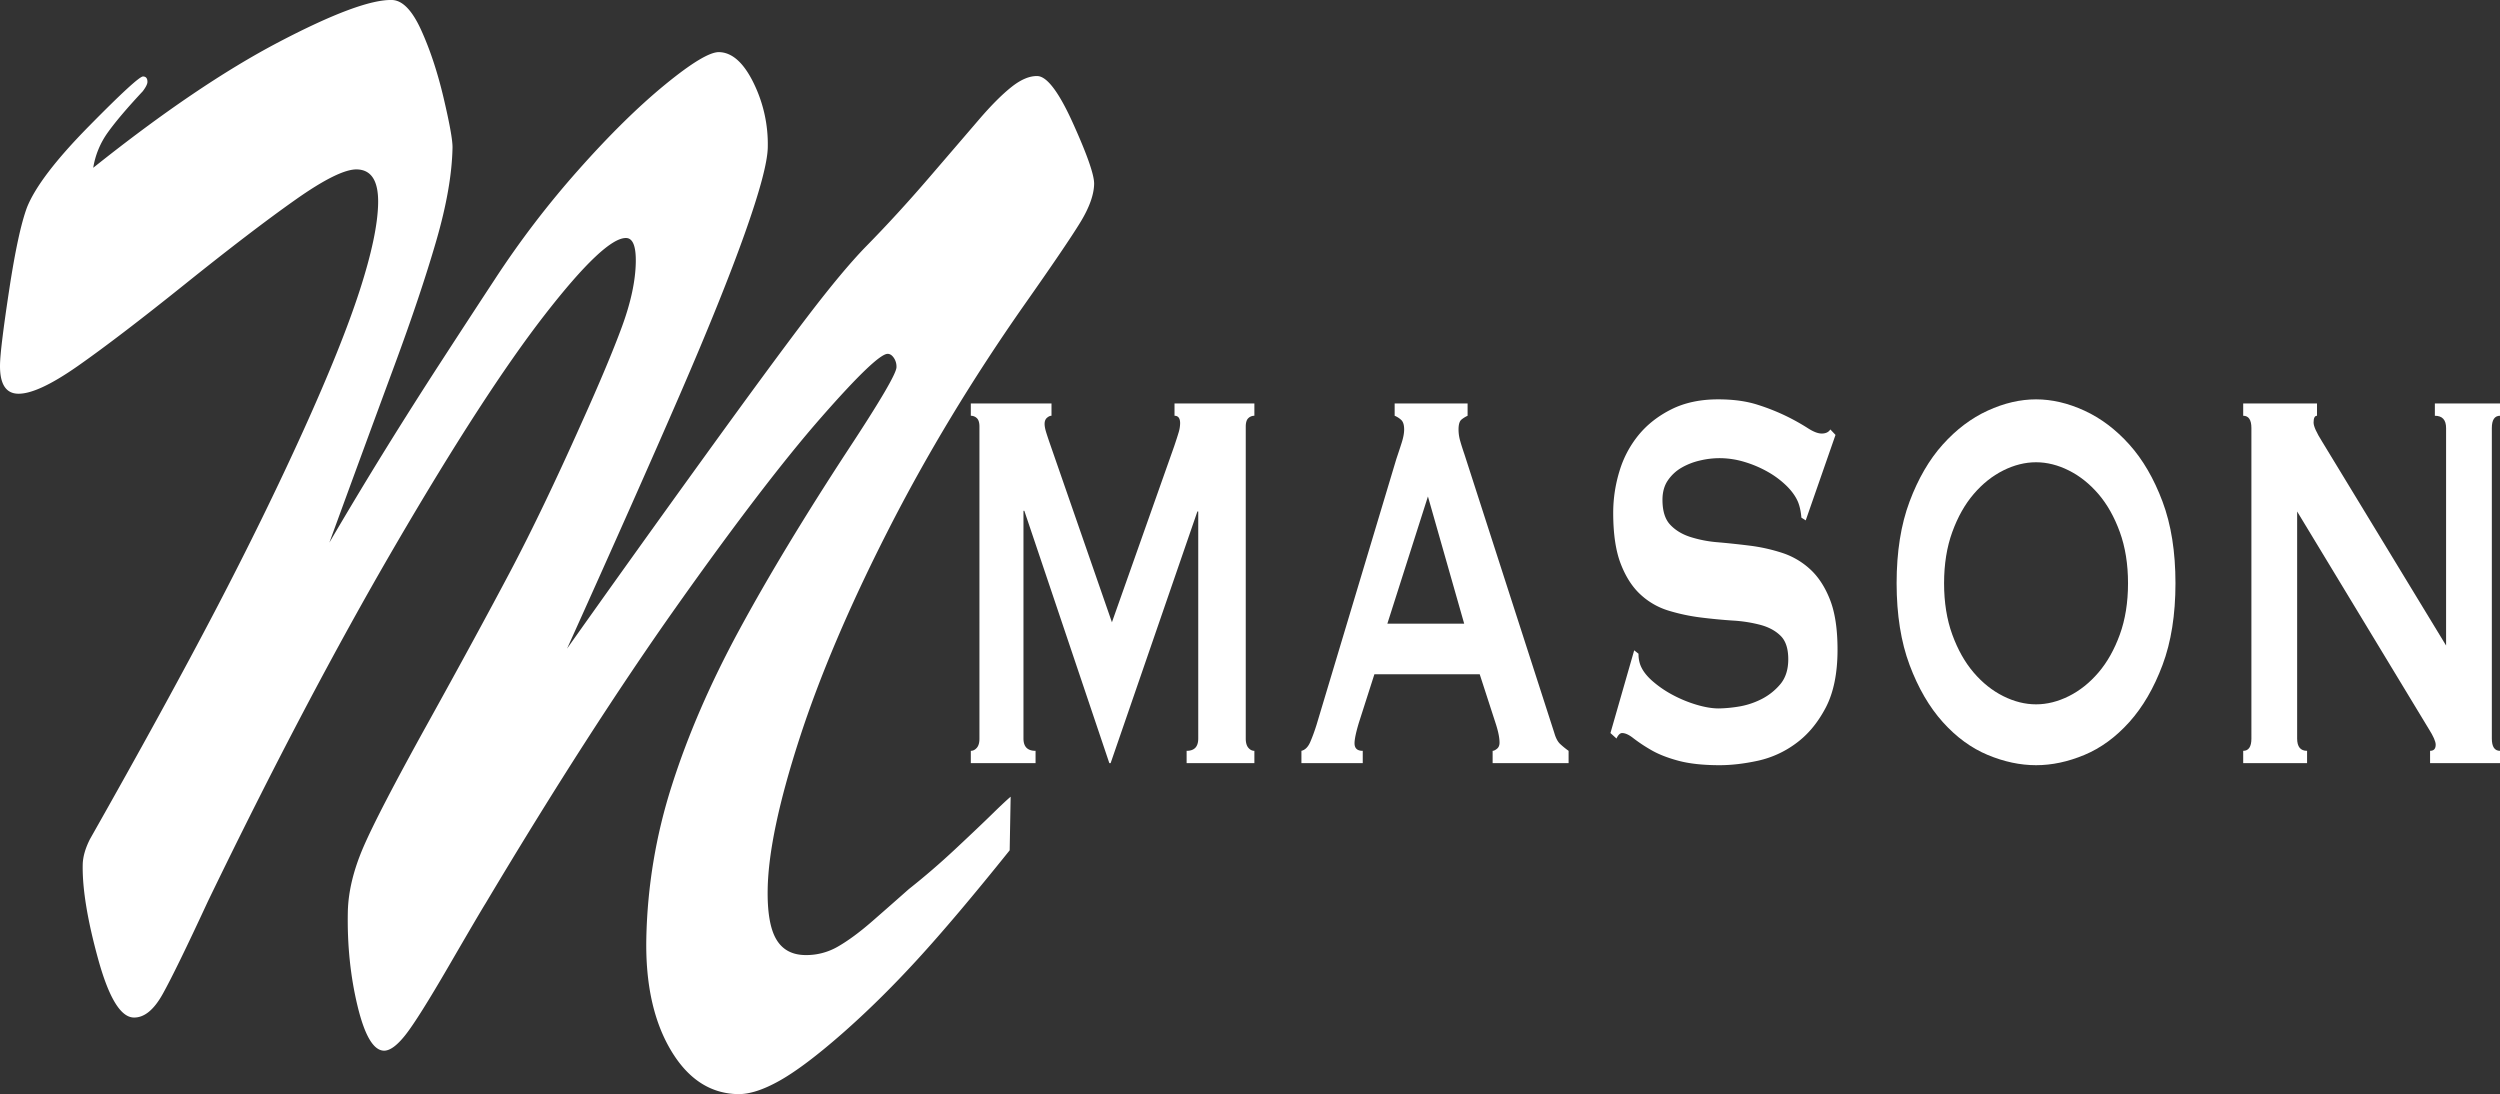 <svg id="Layer_1" data-name="Layer 1" xmlns="http://www.w3.org/2000/svg" viewBox="0 0 3655.93 1600"><rect x="0" y="0" width="3655.93" height="1600" fill="#333333" stroke="none"/><defs><style>.cls-1{fill:#fff;}</style></defs><path class="cls-1" d="M1610.48,1325.07l-1.43,78.4q-79.62,99.27-135.18,159.9t-110.5,108.75q-54.91,48.08-90.91,68.31T1211.1,1760q-60.57-1.44-97.9-64.83t-35.51-162.28A782.41,782.41,0,0,1,1115,1308.7q35.19-110.55,98.76-227.81t158.75-262.75q70.76-107.43,71-121.06a22.84,22.84,0,0,0-3.84-13.73c-2.65-3.86-5.62-5.84-8.9-5.91q-15.56-.37-97.51,93.15t-211,275.73q-129,182.21-279.41,434.36-8.43,13.44-53.66,91.36t-63.69,101.34q-18.44,23.38-31.53,23.1-22.92-.54-38.53-65.13t-14.27-137.3q.82-44.31,22.62-94.94T758,1217.79q72.39-130.68,119.91-220.49t104.72-218q40.1-88.85,59.51-141.8t20.14-93.87q.65-35.19-14.09-35.56Q1017,507.31,929,620.59T710.31,958.05q-130.63,224.22-273.6,519.76-46.9,101.18-66.35,136T328,1648q-28.65-.69-52.07-85.92t-22.45-137.52q.31-17,10.51-37.25,111.71-197.38,183.83-335.45T576.23,789.5q56.32-124.29,82.37-204.91t26.9-127.25q.9-48.81-31-49.6-26.19-.63-90.08,44.46T402.87,575.66Q305.22,654,246.33,695.24t-87.54,40.52q-27-.64-26.23-42.67Q133,669.22,146,583.73T172,463.28q18-45,90.19-118.34t79.54-73.12q6.56.17,6.4,8.12-.08,4.55-6.79,13.48-34.26,36.69-51.06,60.16a121.33,121.33,0,0,0-21.41,51.78Q420.91,284,540.38,221.44T705.69,160q22.92.54,42.59,43.65t33,99.68q13.28,56.56,13,72.47-1.07,58-23.8,136.42T709.41,694.33Q671.09,798,614.18,953.49q44-75.06,83.61-138.92t78.84-124.3q39.18-60.45,79.62-122A1360.23,1360.23,0,0,1,978.74,408.09q67.71-76.26,126.32-124.29t79.08-47.57q28.63.69,50.36,45a202.72,202.72,0,0,1,20.8,94.26q-.61,33-33.42,125.39t-95.22,236.42q-62.43,144-164.84,371.16Q1057.64,973.18,1161,830.13t153.67-208.87Q1365,555.4,1398.38,521q45.88-46.65,92.33-100.66t73.22-85.23q26.77-31.18,47.53-47.73t38-16.15q21.25.49,52.36,69.44t30.73,88.27q-.43,23.87-20.28,56.35t-82,120.8q-114.36,163.23-199.29,330t-129.65,305q-44.71,138.19-46.17,218.82-.91,50,12.17,73t41.74,23.73a91.91,91.91,0,0,0,48.94-12.47q22.77-13.1,50.64-37.44t52.86-46.48q34.86-27.54,68.62-59.15t52.52-49.91Q1601.33,1332.84,1610.48,1325.07Z" transform="translate(-132.53 -160)"/><path class="cls-1" d="M1552.22,1258q5,0,8.84-4.5t3.78-13.5V784q0-9-3.78-12.5a12.65,12.65,0,0,0-8.84-3.5V750h118v18q-3.16,0-6.63,3t-3.47,9q0,5,2.53,13t5.68,17l90.25,260,90.9-257q4.4-13,6.62-20.5a48.41,48.41,0,0,0,2.21-13.5q0-11-8.2-11V750H1966.9v18a12.59,12.59,0,0,0-8.83,3.5q-3.79,3.51-3.79,12.5v456q0,9,3.79,13.5t8.83,4.5v18h-99.09v-18q17,0,17-18V908h-1.26l-126.87,368h-1.89L1630.49,907h-1.27v333q0,18,17.68,18v18h-94.68Z" transform="translate(-132.53 -160)"/><path class="cls-1" d="M2035.7,1258q8.19-2,12.94-13t9.15-25l116.77-389q4.41-13,7.89-24c2.3-7.33,3.47-13.66,3.47-19q0-10-4.42-14a31.5,31.5,0,0,0-9.47-6V750H2278.7v18a42.82,42.82,0,0,0-8.84,5.5q-4.41,3.51-4.41,14.5a59.92,59.92,0,0,0,2.2,16q2.2,8,6.63,21l131.29,407q3.15,11,8.52,16a121.43,121.43,0,0,0,12.31,10v18H2315.31v-18c1.68,0,3.79-1,6.31-3s3.79-5,3.79-9q0-10-5-26l-24-74h-154l-22.73,71q-6.32,21-6.31,30c0,7.35,4,11,12,11v18H2035.7Zm238-186-53-186-59.33,186Z" transform="translate(-132.53 -160)"/><path class="cls-1" d="M2522.33,1111l6.31,5a46.8,46.8,0,0,0,2.53,16q4.41,12,17.35,23.5a154.6,154.6,0,0,0,29.67,20.5,186.81,186.81,0,0,0,35,14.5q18.3,5.51,32.82,5.5a199,199,0,0,0,27.77-2.5,113.46,113.46,0,0,0,33.46-10.5,87.58,87.58,0,0,0,28.4-22q12-14,12-37t-11-34q-11-11-29-16a203.32,203.32,0,0,0-41-6.5q-23-1.5-47-4.5a281,281,0,0,1-47-10,105.19,105.19,0,0,1-41-23.5q-18-16.5-29-45t-11-74.5a208,208,0,0,1,9.15-61,152.45,152.45,0,0,1,28.09-53q18.95-23,48-37.5t68.17-14.5q33.45,0,58.07,8a310.68,310.68,0,0,1,42.6,17,316.3,316.3,0,0,1,30.3,17q12.3,8,20.51,8,8.84,0,12.62-6l7.58,8-43.55,125-6.31-4q-1.28-14-5-23-5.07-12-16.73-23.5a132.56,132.56,0,0,0-27.46-20.5,163.69,163.69,0,0,0-34.08-14.5,126.94,126.94,0,0,0-36.61-5.5,125.1,125.1,0,0,0-28.72,3.5,97.4,97.4,0,0,0-26.82,10.5,61.27,61.27,0,0,0-19.88,18.5q-7.9,11.5-7.89,28.5,0,24,11,36t29,18a178.45,178.45,0,0,0,41,8q23,2,47,5a253.35,253.35,0,0,1,47,10.5,110.79,110.79,0,0,1,41,24q18,16.5,29,44.5t11,73q0,52-17.35,85T2759,1247a145.81,145.81,0,0,1-55.86,25.5q-30,6.49-55.86,6.5-36,0-60.27-6.5t-40.4-16a231.87,231.87,0,0,1-25.56-17q-9.46-7.5-16.41-7.5-4.42,0-8.21,8l-8.83-8Z" transform="translate(-132.53 -160)"/><path class="cls-1" d="M3110,744q34.71,0,70.69,16.5t65.65,49.5q29.65,33,48.6,83.5t18.93,119.5q0,69-18.93,119.5t-48.6,83.5q-29.68,33-65.65,48T3110,1279q-34.71,0-70.69-15t-65.64-48q-29.68-33-48.6-83.5T2906.08,1013q0-69,18.94-119.5t48.6-83.5q29.65-33,65.64-49.5T3110,744Zm0,92q-24,0-48,12t-43.23,34.5Q2999.49,905,2987.5,938t-12,75q0,42,12,75t31.25,55.5Q3038,1166,3062,1178t48,12q24,0,48-12t43.24-34.5q19.24-22.5,31.24-55.5t12-75q0-42-12-75t-31.24-55.5Q3181.9,860,3157.92,848T3110,836Z" transform="translate(-132.53 -160)"/><path class="cls-1" d="M3412.92,1258q12,0,12-18V786q0-18-12-18V750h107.93v18c-3.38,0-5,3.34-5,10q0,8,12.62,28l181.15,298V786q0-18-16.41-18V750h95.31v18q-12,0-12,18v454q0,18,12,18v18H3686.21v-18q8.2,0,8.21-9,0-7-10.1-23L3491.81,908v332q0,18,14.52,18v18h-93.41Z" transform="translate(-132.53 -160)"/></svg>